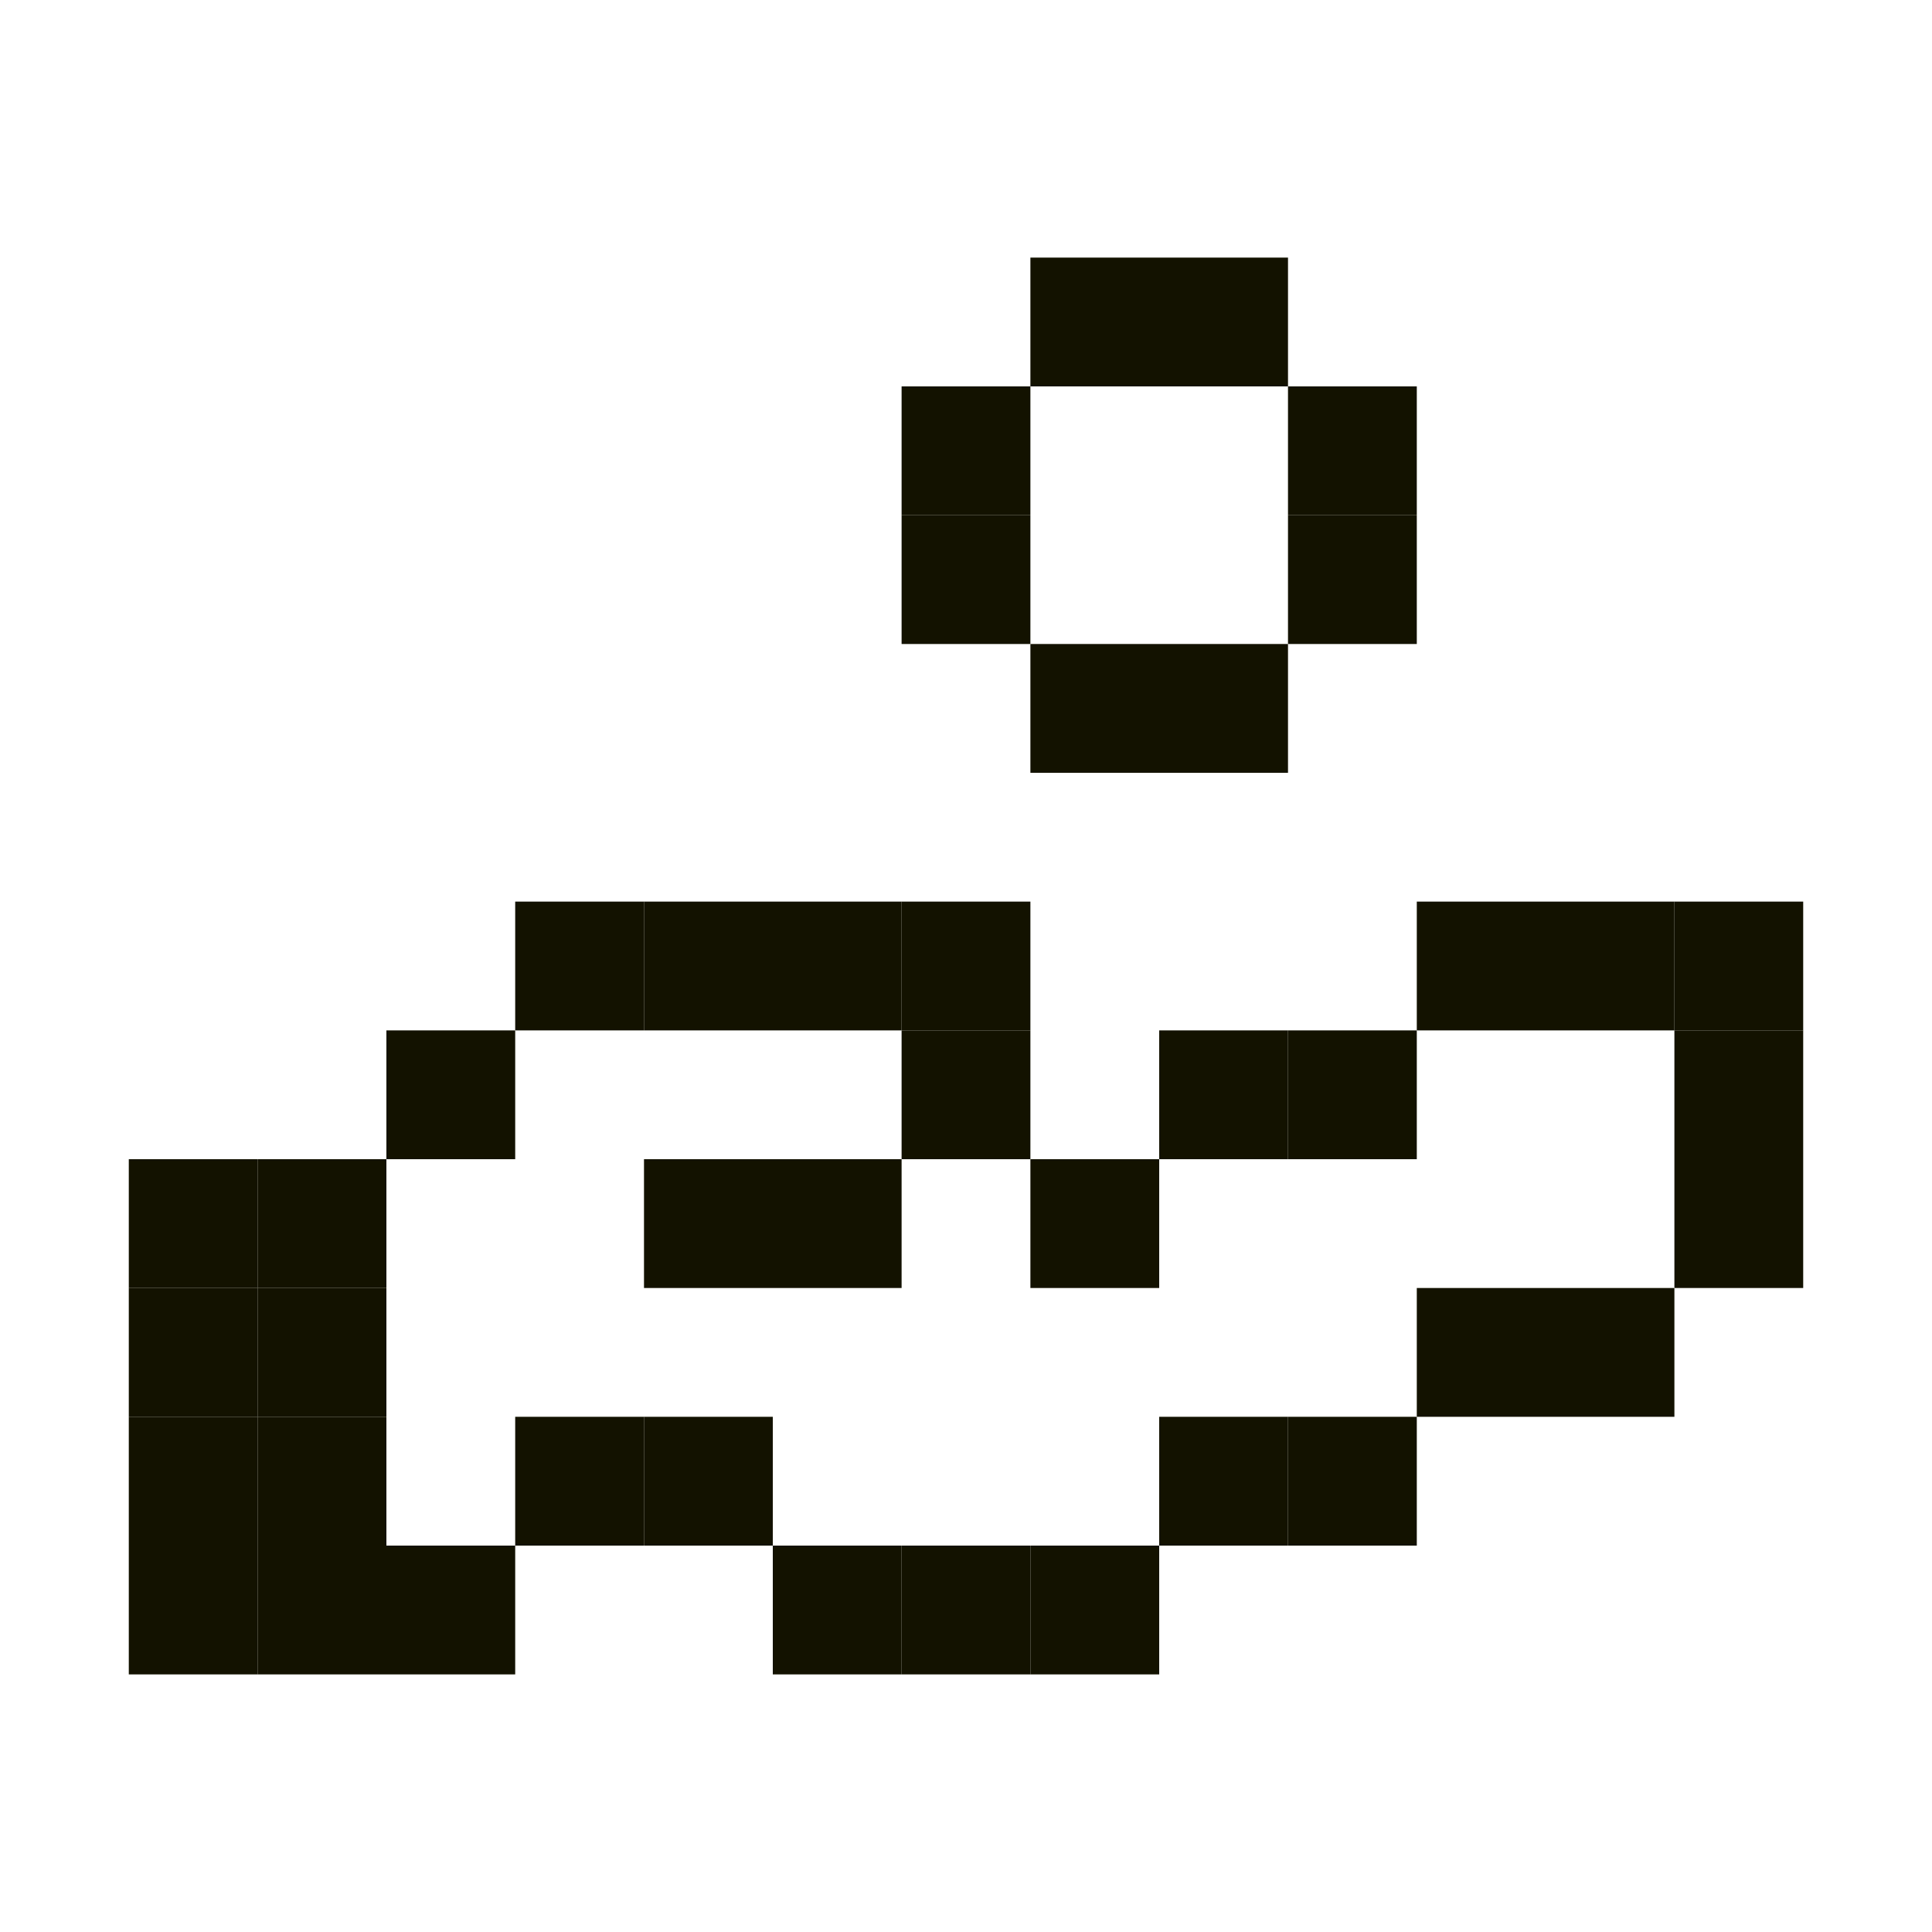 <svg width="120" height="120" viewBox="0 0 120 120" fill="none" xmlns="http://www.w3.org/2000/svg">
<rect width="8" height="8" transform="matrix(-1 0 0 1 48 56)" fill="#131200"/>
<rect width="8" height="8" transform="matrix(-1 0 0 1 56 96)" fill="#131200"/>
<rect width="8" height="8" transform="matrix(-1 0 0 1 40 56)" fill="#131200"/>
<rect width="8" height="8" transform="matrix(-1 0 0 1 48 88)" fill="#131200"/>
<rect width="8" height="8" transform="matrix(-1 0 0 1 32 64)" fill="#131200"/>
<rect width="8" height="8" transform="matrix(-1 0 0 1 40 88)" fill="#131200"/>
<rect width="8" height="8" transform="matrix(-1 0 0 1 32 96)" fill="#131200"/>
<rect width="8" height="8" transform="matrix(-1 0 0 1 24 96)" fill="#131200"/>
<rect width="8" height="8" transform="matrix(-1 0 0 1 16 96)" fill="#131200"/>
<rect width="8" height="8" transform="matrix(-1 0 0 1 56 56)" fill="#131200"/>
<rect width="8" height="8" transform="matrix(-1 0 0 1 64 96)" fill="#131200"/>
<rect width="8" height="8" transform="matrix(-1 0 0 1 64 56)" fill="#131200"/>
<rect width="8" height="8" transform="matrix(-1 0 0 1 64 24)" fill="#131200"/>
<rect width="8" height="8" transform="matrix(-1 0 0 1 88 24)" fill="#131200"/>
<rect width="8" height="8" transform="matrix(-1 0 0 1 64 64)" fill="#131200"/>
<rect width="8" height="8" transform="matrix(-1 0 0 1 64 32)" fill="#131200"/>
<rect width="8" height="8" transform="matrix(-1 0 0 1 88 32)" fill="#131200"/>
<rect width="8" height="8" transform="matrix(-1 0 0 1 56 72)" fill="#131200"/>
<rect width="8" height="8" transform="matrix(-1 0 0 1 48 72)" fill="#131200"/>
<rect width="8" height="8" transform="matrix(-1 0 0 1 72 72)" fill="#131200"/>
<rect width="8" height="8" transform="matrix(-1 0 0 1 72 96)" fill="#131200"/>
<rect width="8" height="8" transform="matrix(-1 0 0 1 80 64)" fill="#131200"/>
<rect width="8" height="8" transform="matrix(-1 0 0 1 72 40)" fill="#131200"/>
<rect width="8" height="8" transform="matrix(-1 0 0 1 72 16)" fill="#131200"/>
<rect width="8" height="8" transform="matrix(-1 0 0 1 80 88)" fill="#131200"/>
<rect width="8" height="8" transform="matrix(-1 0 0 1 88 64)" fill="#131200"/>
<rect width="8" height="8" transform="matrix(-1 0 0 1 80 40)" fill="#131200"/>
<rect width="8" height="8" transform="matrix(-1 0 0 1 80 16)" fill="#131200"/>
<rect width="8" height="8" transform="matrix(-1 0 0 1 88 88)" fill="#131200"/>
<rect width="8" height="8" transform="matrix(-1 0 0 1 96 56)" fill="#131200"/>
<rect width="8" height="8" transform="matrix(-1 0 0 1 96 80)" fill="#131200"/>
<rect width="8" height="8" transform="matrix(-1 0 0 1 104 56)" fill="#131200"/>
<rect width="8" height="8" transform="matrix(-1 0 0 1 112 56)" fill="#131200"/>
<rect width="8" height="8" transform="matrix(-1 0 0 1 104 80)" fill="#131200"/>
<rect width="8" height="8" transform="matrix(-1 0 0 1 24 80)" fill="#131200"/>
<rect width="8" height="8" transform="matrix(-1 0 0 1 24 88)" fill="#131200"/>
<rect width="8" height="8" transform="matrix(-1 0 0 1 112 72)" fill="#131200"/>
<rect width="8" height="8" transform="matrix(-1 0 0 1 24 72)" fill="#131200"/>
<rect width="8" height="8" transform="matrix(-1 0 0 1 16 80)" fill="#131200"/>
<rect width="8" height="8" transform="matrix(-1 0 0 1 16 88)" fill="#131200"/>
<rect width="8" height="8" transform="matrix(-1 0 0 1 112 64)" fill="#131200"/>
<rect width="8" height="8" transform="matrix(-1 0 0 1 16 72)" fill="#131200"/>
</svg>
